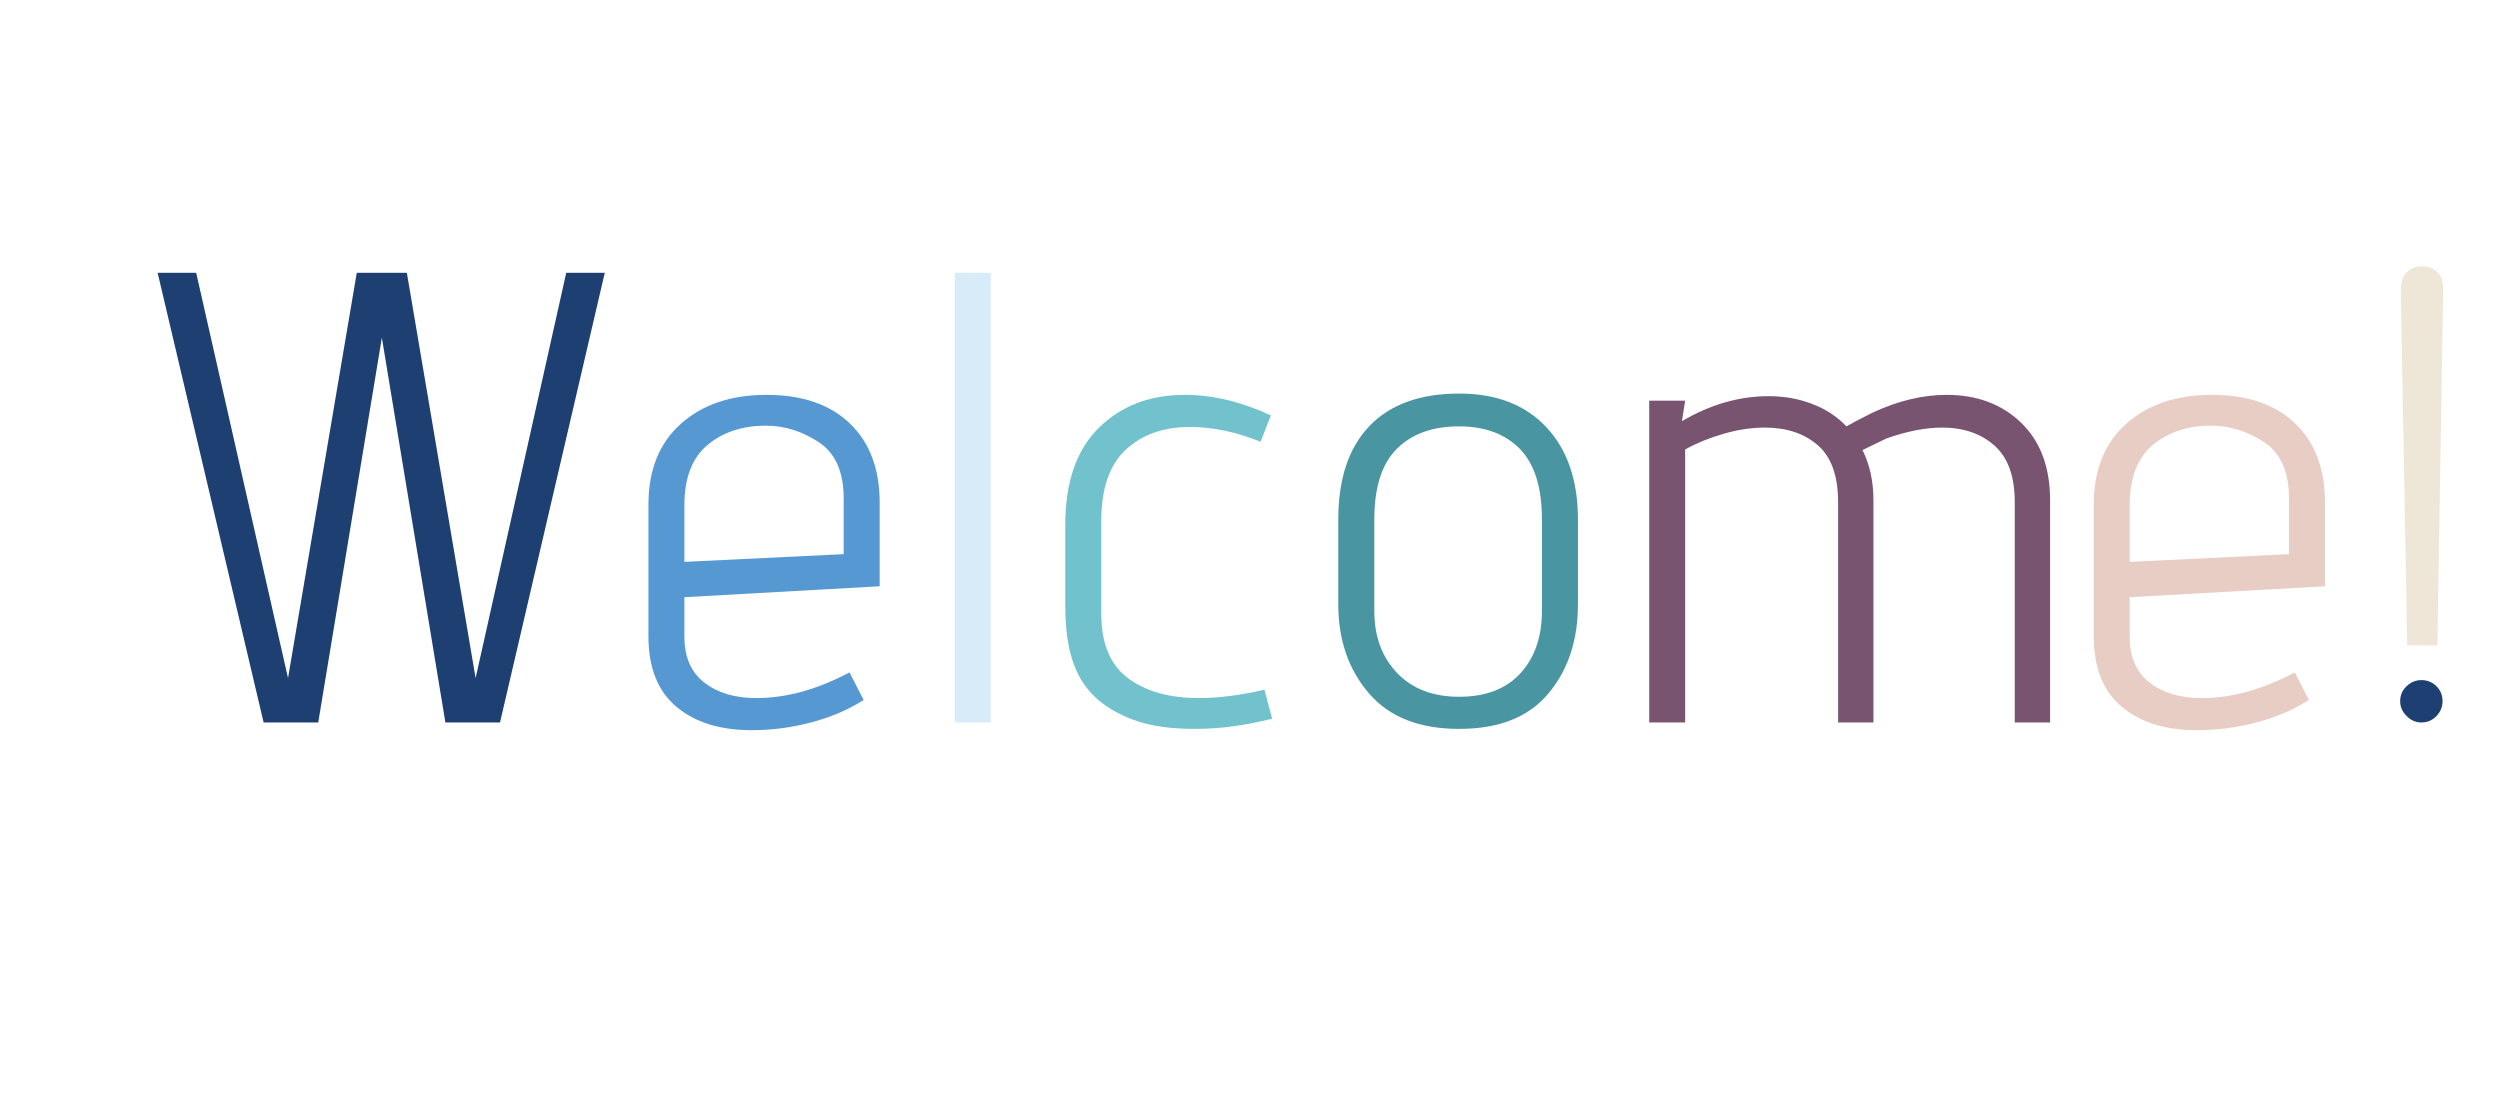 <?xml version="1.0" encoding="utf-8"?>
<svg xmlns="http://www.w3.org/2000/svg" style="margin: auto; background-image: none; display: block; shape-rendering: auto;" width="288" height="127" preserveAspectRatio="xMidYMid">
<style type="text/css">
  text {
    text-anchor: middle; font-size: 74px; opacity: 0;
  }
</style>
<g style="transform-origin:144px 63.5px;transform:scale(1)">
<g transform="translate(144,63.5)">
  <g transform="translate(0,0)"><g class="path" style="opacity: 1; transform-origin: -100.085px -6.172px; animation: 3.333s linear -1.956s infinite normal forwards running blink-5c5d72a0-46a0-477e-9a37-f689c046d06c;"><path d="M38.92 0L31.60-44.33L24.27 0L17.98 0L5.77-51.80L10.21-51.80L20.79-5.11L28.71-51.80L34.48-51.80L42.40-5.11L52.84-51.80L57.28-51.80L45.21 0L38.92 0" fill="#1d3f72" stroke="none" stroke-width="none" transform="translate(-131.61,19.728)" style="fill: rgb(29, 63, 114);"></path></g><g class="path" style="opacity: 1; transform-origin: -55.98px 1.303px; animation: 3.333s linear -1.711s infinite normal forwards running blink-5c5d72a0-46a0-477e-9a37-f689c046d06c;"><path d="M87.10-2.59L87.10-2.59Q84.43-0.89 81.03 0L81.03 0L81.03 0Q77.63 0.89 74.22 0.89L74.22 0.89L74.22 0.89Q68.75 0.89 65.53-1.81L65.53-1.81L65.53-1.81Q62.31-4.51 62.31-9.92L62.31-9.92L62.31-25.09L62.31-25.09Q62.31-31.08 66.05-34.41L66.05-34.41L66.05-34.41Q69.78-37.74 75.92-37.74L75.92-37.74L75.92-37.74Q82.07-37.74 85.51-34.45L85.51-34.45L85.51-34.45Q88.95-31.15 88.95-25.31L88.95-25.31L88.95-15.69L66.45-14.43L66.45-9.92L66.45-9.92Q66.45-6.36 68.75-4.59L68.75-4.59L68.75-4.59Q71.04-2.81 74.74-2.81L74.74-2.81L74.74-2.81Q79.92-2.81 85.47-5.77L85.47-5.77L87.10-2.59zM84.80-25.83L84.80-25.83Q84.80-30.41 81.92-32.30L81.92-32.30L81.92-32.30Q79.03-34.19 75.85-34.19L75.85-34.19L75.85-34.19Q71.78-34.19 69.12-31.97L69.12-31.97L69.12-31.97Q66.45-29.75 66.45-25.01L66.45-25.01L66.45-18.50L84.80-19.39L84.80-25.83" fill="#1d3f72" stroke="none" stroke-width="none" transform="translate(-131.61,19.728)" style="fill: rgb(86, 153, 210);"></path></g><g class="path" style="opacity: 1; transform-origin: -31.93px -6.172px; animation: 3.333s linear -1.467s infinite normal forwards running blink-5c5d72a0-46a0-477e-9a37-f689c046d06c;"><path d="M97.61 0L97.61-51.80L101.75-51.80L101.75 0L97.61 0" fill="#1d3f72" stroke="none" stroke-width="none" transform="translate(-131.61,19.728)" style="fill: rgb(216, 235, 249);"></path></g><g class="path" style="opacity: 1; transform-origin: -9.365px 1.228px; animation: 3.333s linear -1.222s infinite normal forwards running blink-5c5d72a0-46a0-477e-9a37-f689c046d06c;"><path d="M134.16-0.44L134.16-0.44Q129.57 0.74 125.28 0.74L125.28 0.74L125.28 0.74Q121.29 0.74 118.62-0.15L118.62-0.15L118.62-0.15Q114.26-1.63 112.30-4.70L112.30-4.70L112.30-4.70Q110.33-7.77 110.33-13.32L110.33-13.32L110.33-22.79L110.33-22.79Q110.33-30.12 114.18-33.93L114.18-33.93L114.18-33.93Q118.03-37.74 124.10-37.74L124.10-37.74L124.10-37.74Q128.91-37.74 134.01-35.37L134.01-35.37L132.83-32.34L132.83-32.34Q128.61-34.04 124.69-34.04L124.69-34.04L124.69-34.04Q120.10-34.04 117.29-31.41L117.29-31.41L117.29-31.41Q114.48-28.79 114.48-23.24L114.48-23.24L114.48-12.51L114.48-12.51Q114.48-7.40 117.55-5.11L117.55-5.11L117.55-5.11Q120.62-2.81 125.73-2.81L125.73-2.81L125.73-2.81Q129.06-2.81 133.27-3.77L133.27-3.77L134.16-0.44" fill="#1d3f72" stroke="none" stroke-width="none" transform="translate(-131.61,19.728)" style="fill: rgb(113, 194, 204);"></path></g><g class="path" style="opacity: 1; transform-origin: 23.975px 1.153px; animation: 3.333s linear -0.978s infinite normal forwards running blink-5c5d72a0-46a0-477e-9a37-f689c046d06c;"><path d="M169.39-13.62L169.39-13.62Q169.39-7.40 165.98-3.33L165.98-3.33L165.98-3.33Q162.58 0.74 155.70 0.74L155.70 0.74L155.70 0.74Q148.81 0.74 145.30-3.37L145.30-3.37L145.30-3.37Q141.78-7.47 141.78-13.62L141.78-13.62L141.78-23.38L141.78-23.38Q141.78-30.41 145.37-34.15L145.37-34.15L145.37-34.15Q148.96-37.89 155.70-37.89L155.70-37.89L155.70-37.89Q162.13-37.89 165.76-34.00L165.76-34.00L165.76-34.00Q169.39-30.12 169.39-23.38L169.39-23.38L169.39-13.62zM165.24-23.38L165.24-23.38Q165.24-28.93 162.69-31.52L162.69-31.52L162.69-31.52Q160.14-34.11 155.70-34.11L155.70-34.11L155.70-34.11Q151.11-34.11 148.52-31.52L148.52-31.52L148.52-31.52Q145.93-28.93 145.93-23.38L145.93-23.38L145.93-12.88L145.93-12.88Q145.93-8.44 148.56-5.70L148.56-5.70L148.56-5.70Q151.18-2.96 155.70-2.96L155.70-2.96L155.70-2.96Q160.28-2.96 162.76-5.66L162.76-5.66L162.76-5.66Q165.24-8.36 165.24-12.88L165.24-12.88L165.24-23.38" fill="#1d3f72" stroke="none" stroke-width="none" transform="translate(-131.61,19.728)" style="fill: rgb(73, 150, 162);"></path></g><g class="path" style="opacity: 1; transform-origin: 69.08px 0.858px; animation: 3.333s linear -0.733s infinite normal forwards running blink-5c5d72a0-46a0-477e-9a37-f689c046d06c;"><path d="M219.71 0L219.71-25.38L219.71-25.38Q219.71-29.82 217.38-31.89L217.38-31.89L217.38-31.89Q215.04-33.97 211.34-33.97L211.34-33.97L211.34-33.97Q208.46-33.97 204.91-32.71L204.91-32.71L202.17-31.38L202.17-31.38Q203.43-28.86 203.43-25.60L203.43-25.60L203.43 0L199.36 0L199.36-25.38L199.36-25.38Q199.36-29.90 197.03-31.93L197.03-31.93L197.03-31.93Q194.69-33.97 190.92-33.97L190.92-33.97L190.92-33.97Q188.63-33.97 186.18-33.26L186.18-33.26L186.18-33.26Q183.74-32.56 181.74-31.45L181.74-31.45L181.74 0L177.60 0L177.60-37.07L181.74-37.07L181.37-34.71L181.37-34.71Q186.26-37.59 191.36-37.59L191.36-37.59L191.36-37.59Q194.03-37.59 196.36-36.70L196.36-36.70L196.36-36.70Q198.69-35.82 200.32-34.11L200.32-34.11L200.32-34.11Q201.35-34.71 203.43-35.74L203.43-35.74L203.43-35.74Q207.79-37.74 211.86-37.74L211.86-37.74L211.86-37.74Q217.12-37.74 220.45-34.52L220.45-34.52L220.45-34.52Q223.78-31.30 223.78-25.60L223.78-25.60L223.78 0L219.71 0" fill="#1d3f72" stroke="none" stroke-width="none" transform="translate(-131.61,19.728)" style="fill: rgb(120, 84, 113);"></path></g><g class="path" style="opacity: 1; transform-origin: 110.52px 1.303px; animation: 3.333s linear -0.489s infinite normal forwards running blink-5c5d72a0-46a0-477e-9a37-f689c046d06c;"><path d="M253.60-2.59L253.60-2.59Q250.93-0.89 247.53 0L247.53 0L247.53 0Q244.13 0.89 240.72 0.89L240.72 0.89L240.72 0.89Q235.25 0.89 232.03-1.81L232.03-1.81L232.03-1.81Q228.81-4.51 228.81-9.92L228.81-9.92L228.81-25.09L228.81-25.09Q228.81-31.08 232.55-34.41L232.55-34.41L232.55-34.41Q236.28-37.74 242.42-37.74L242.42-37.74L242.42-37.74Q248.57-37.74 252.01-34.45L252.01-34.45L252.01-34.45Q255.45-31.15 255.45-25.31L255.45-25.31L255.45-15.69L232.95-14.43L232.95-9.92L232.95-9.92Q232.95-6.36 235.25-4.59L235.25-4.59L235.25-4.59Q237.54-2.81 241.24-2.81L241.24-2.81L241.24-2.81Q246.42-2.81 251.97-5.77L251.97-5.77L253.60-2.59zM251.30-25.83L251.30-25.83Q251.30-30.41 248.42-32.30L248.42-32.30L248.42-32.30Q245.53-34.19 242.35-34.19L242.35-34.19L242.35-34.19Q238.28-34.19 235.62-31.97L235.62-31.97L235.62-31.97Q232.95-29.75 232.95-25.01L232.95-25.01L232.95-18.50L251.30-19.39L251.30-25.83" fill="#1d3f72" stroke="none" stroke-width="none" transform="translate(-131.61,19.728)" style="fill: rgb(232, 205, 197);"></path></g><g class="path" style="opacity: 1; transform-origin: 135.01px -10.982px; animation: 3.333s linear -0.244s infinite normal forwards running blink-5c5d72a0-46a0-477e-9a37-f689c046d06c;"><path d="M264.92-8.88L264.18-49.80L264.18-49.80Q264.18-51.13 264.85-51.84L264.85-51.84L264.85-51.84Q265.51-52.54 266.62-52.54L266.62-52.54L266.62-52.54Q267.73-52.54 268.40-51.87L268.40-51.87L268.40-51.87Q269.06-51.21 269.06-49.88L269.06-49.88L268.40-8.88L264.92-8.88" fill="#1d3f72" stroke="none" stroke-width="none" transform="translate(-131.61,19.728)" style="fill: rgb(238, 231, 216);"></path></g><g class="path" style="opacity: 1; transform-origin: 134.94px 17.288px; animation: 3.333s linear 0s infinite normal forwards running blink-5c5d72a0-46a0-477e-9a37-f689c046d06c;"><path d="M266.55 0L266.55 0Q265.59 0 264.85-0.74L264.85-0.74L264.85-0.74Q264.11-1.48 264.11-2.44L264.11-2.44L264.11-2.44Q264.11-3.48 264.85-4.18L264.85-4.18L264.85-4.18Q265.59-4.88 266.55-4.88L266.55-4.88L266.55-4.88Q267.58-4.88 268.29-4.18L268.29-4.18L268.29-4.18Q268.99-3.48 268.99-2.44L268.99-2.44L268.99-2.44Q268.99-1.48 268.29-0.74L268.29-0.74L268.29-0.74Q267.58 0 266.55 0L266.55 0" fill="#1d3f72" stroke="none" stroke-width="none" transform="translate(-131.61,19.728)" style="fill: rgb(29, 63, 114);"></path></g></g>
</g>
</g>
<style id="blink-5c5d72a0-46a0-477e-9a37-f689c046d06c" data-anikit="">@keyframes blink-5c5d72a0-46a0-477e-9a37-f689c046d06c {
  0% { opacity: 1; }
  49.75% { opacity: 1; }
  50.25% { opacity: 0; }
  99.5% { opacity: 0; }
  100% { opacity: 1; }
}</style></svg>